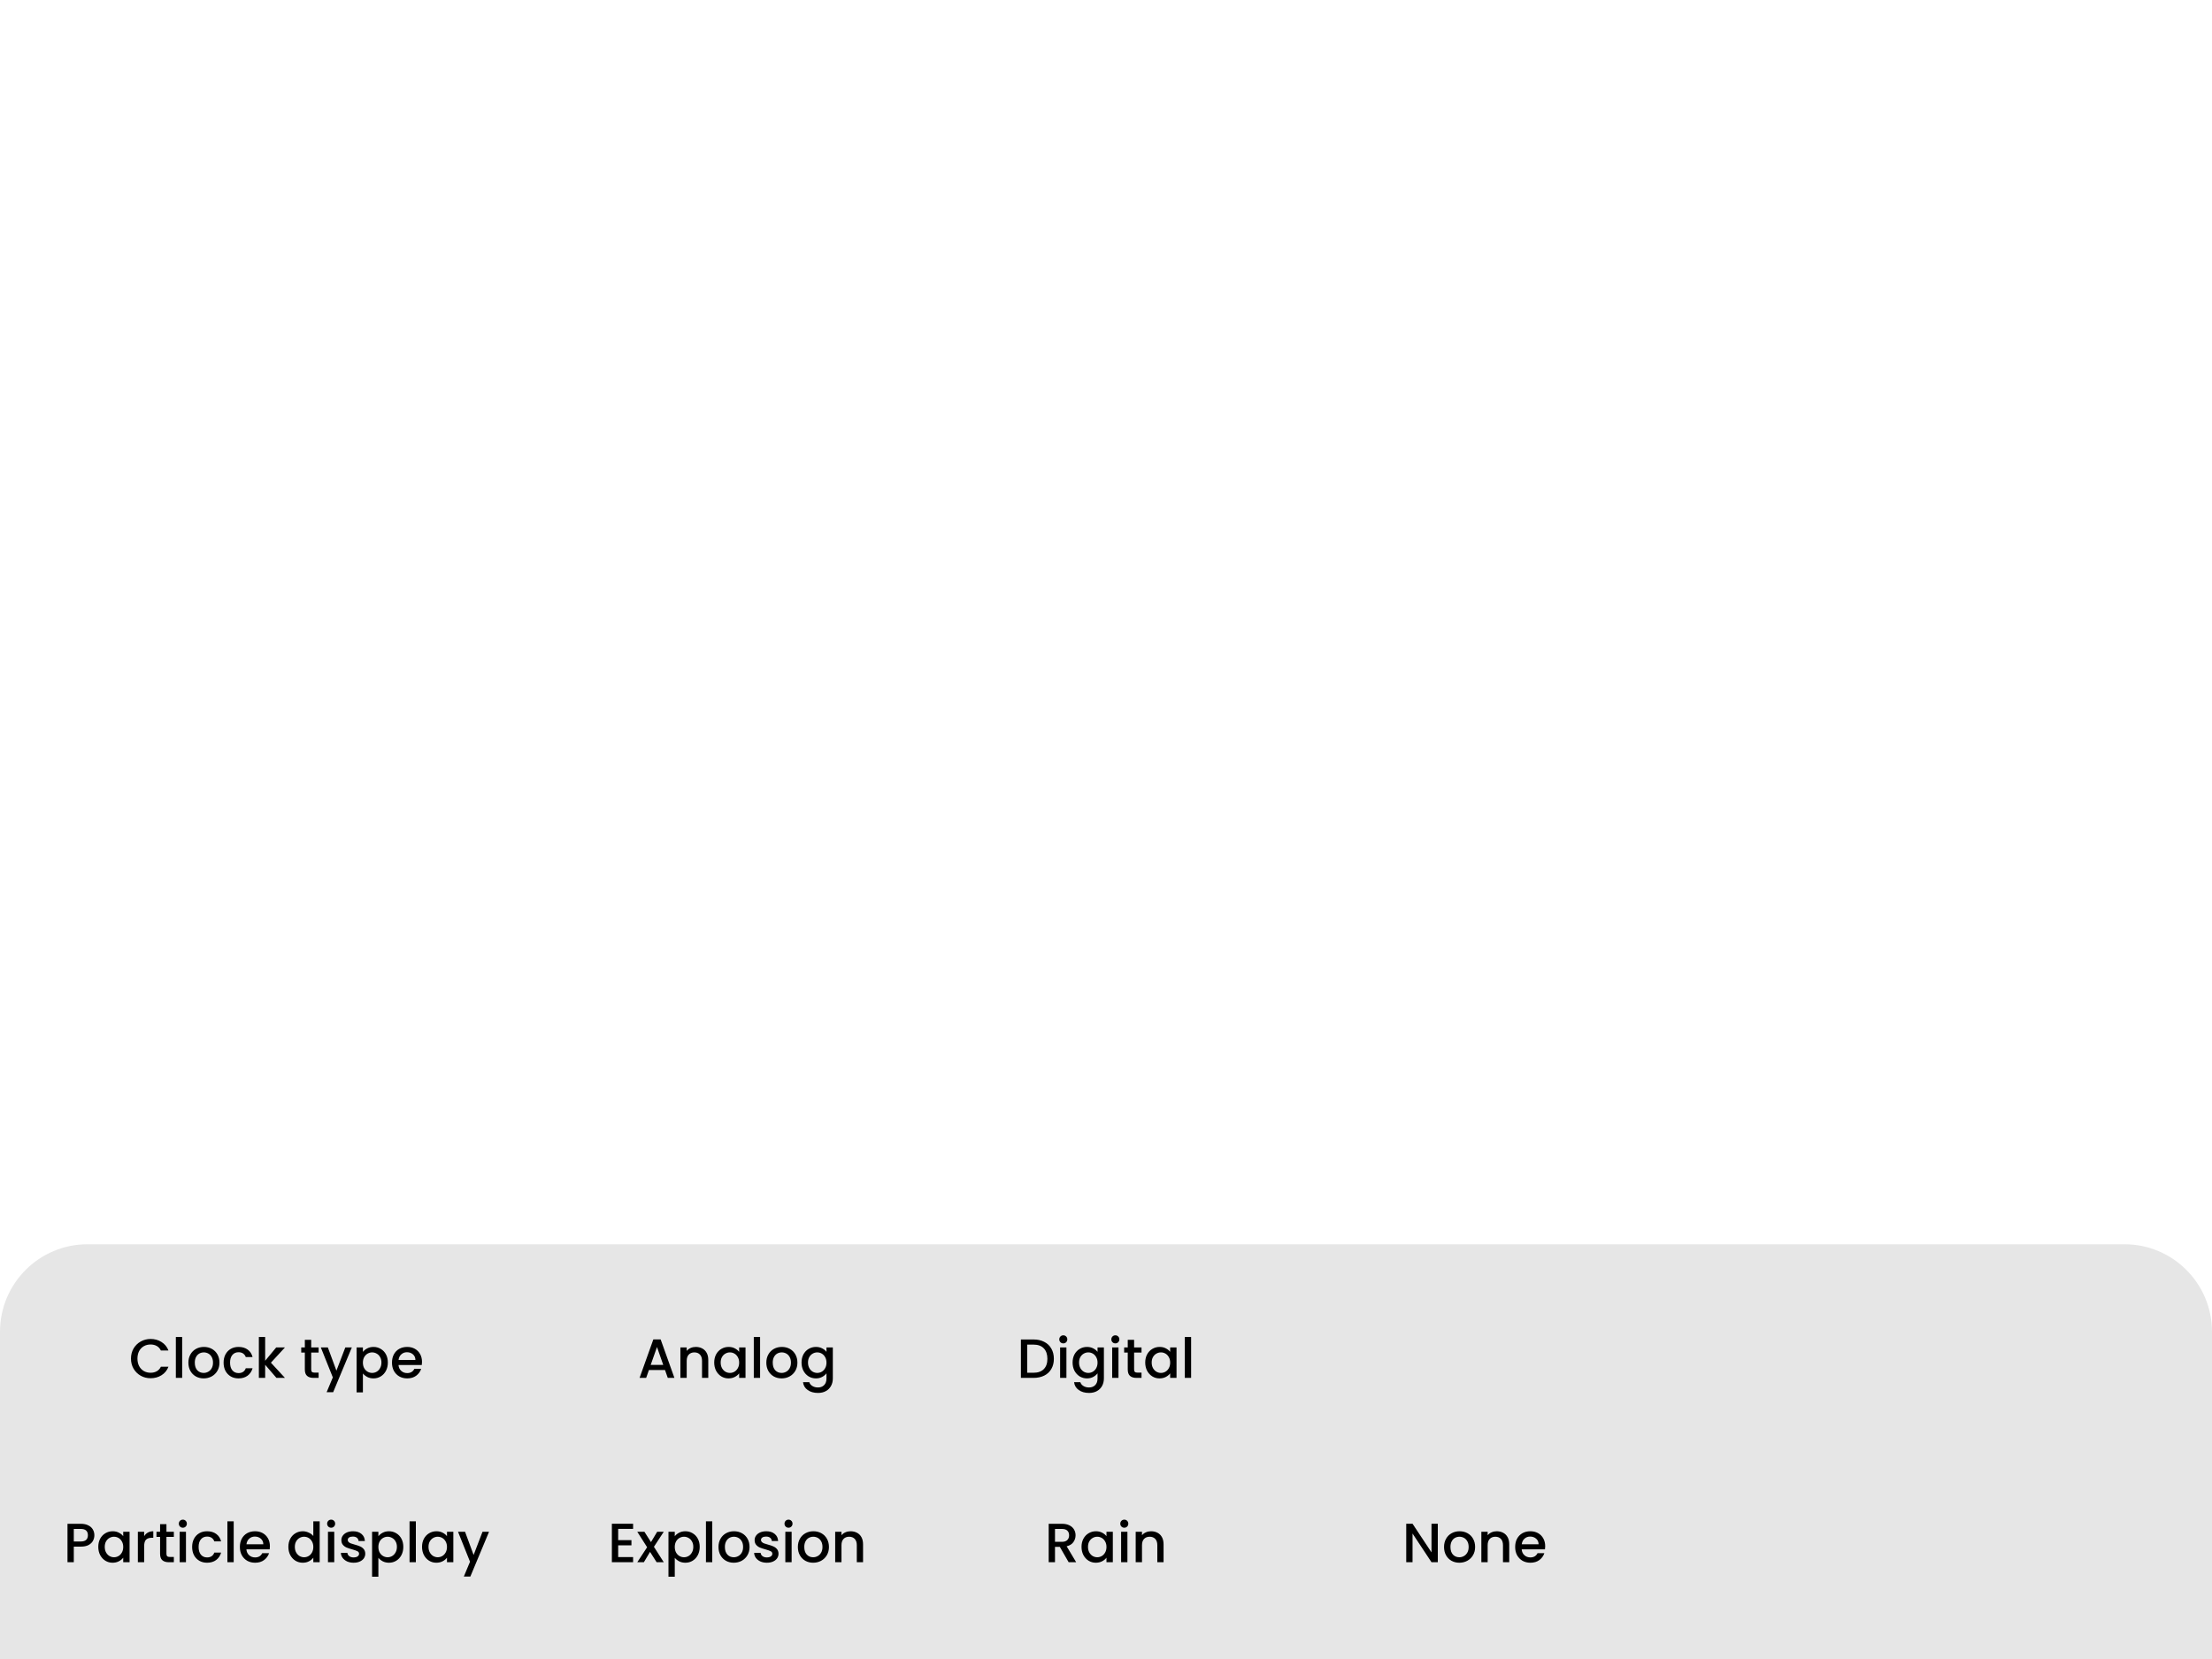 <svg width="480" height="360" viewBox="0 0 480 360" fill="none" xmlns="http://www.w3.org/2000/svg">
<path d="M0 289C0 278.507 8.507 270 19 270H461C471.493 270 480 278.507 480 289V360H0V289Z" fill="#E6E6E6"/>
<path d="M134.143 331.764V334.212H137.023V335.328H134.143V337.884H137.383V339H132.775V330.648H137.383V331.764H134.143ZM141.9 335.652L144.036 339H142.488L141.06 336.756L139.716 339H138.288L140.424 335.748L138.288 332.388H139.836L141.264 334.632L142.608 332.388H144.036L141.9 335.652ZM146.424 333.36C146.656 333.056 146.972 332.8 147.372 332.592C147.772 332.384 148.224 332.28 148.728 332.28C149.304 332.28 149.828 332.424 150.3 332.712C150.78 332.992 151.156 333.388 151.428 333.9C151.7 334.412 151.836 335 151.836 335.664C151.836 336.328 151.7 336.924 151.428 337.452C151.156 337.972 150.78 338.38 150.3 338.676C149.828 338.964 149.304 339.108 148.728 339.108C148.224 339.108 147.776 339.008 147.384 338.808C146.992 338.6 146.672 338.344 146.424 338.04V342.144H145.056V332.388H146.424V333.36ZM150.444 335.664C150.444 335.208 150.348 334.816 150.156 334.488C149.972 334.152 149.724 333.9 149.412 333.732C149.108 333.556 148.78 333.468 148.428 333.468C148.084 333.468 147.756 333.556 147.444 333.732C147.14 333.908 146.892 334.164 146.7 334.5C146.516 334.836 146.424 335.232 146.424 335.688C146.424 336.144 146.516 336.544 146.7 336.888C146.892 337.224 147.14 337.48 147.444 337.656C147.756 337.832 148.084 337.92 148.428 337.92C148.78 337.92 149.108 337.832 149.412 337.656C149.724 337.472 149.972 337.208 150.156 336.864C150.348 336.52 150.444 336.12 150.444 335.664ZM154.557 330.12V339H153.189V330.12H154.557ZM159.221 339.108C158.597 339.108 158.033 338.968 157.529 338.688C157.025 338.4 156.629 338 156.341 337.488C156.053 336.968 155.909 336.368 155.909 335.688C155.909 335.016 156.057 334.42 156.353 333.9C156.649 333.38 157.053 332.98 157.565 332.7C158.077 332.42 158.649 332.28 159.281 332.28C159.913 332.28 160.485 332.42 160.997 332.7C161.509 332.98 161.913 333.38 162.209 333.9C162.505 334.42 162.653 335.016 162.653 335.688C162.653 336.36 162.501 336.956 162.197 337.476C161.893 337.996 161.477 338.4 160.949 338.688C160.429 338.968 159.853 339.108 159.221 339.108ZM159.221 337.92C159.573 337.92 159.901 337.836 160.205 337.668C160.517 337.5 160.769 337.248 160.961 336.912C161.153 336.576 161.249 336.168 161.249 335.688C161.249 335.208 161.157 334.804 160.973 334.476C160.789 334.14 160.545 333.888 160.241 333.72C159.937 333.552 159.609 333.468 159.257 333.468C158.905 333.468 158.577 333.552 158.273 333.72C157.977 333.888 157.741 334.14 157.565 334.476C157.389 334.804 157.301 335.208 157.301 335.688C157.301 336.4 157.481 336.952 157.841 337.344C158.209 337.728 158.669 337.92 159.221 337.92ZM166.405 339.108C165.885 339.108 165.417 339.016 165.001 338.832C164.593 338.64 164.269 338.384 164.029 338.064C163.789 337.736 163.661 337.372 163.645 336.972H165.061C165.085 337.252 165.217 337.488 165.457 337.68C165.705 337.864 166.013 337.956 166.381 337.956C166.765 337.956 167.061 337.884 167.269 337.74C167.485 337.588 167.593 337.396 167.593 337.164C167.593 336.916 167.473 336.732 167.233 336.612C167.001 336.492 166.629 336.36 166.117 336.216C165.621 336.08 165.217 335.948 164.905 335.82C164.593 335.692 164.321 335.496 164.089 335.232C163.865 334.968 163.753 334.62 163.753 334.188C163.753 333.836 163.857 333.516 164.065 333.228C164.273 332.932 164.569 332.7 164.953 332.532C165.345 332.364 165.793 332.28 166.297 332.28C167.049 332.28 167.653 332.472 168.109 332.856C168.573 333.232 168.821 333.748 168.853 334.404H167.485C167.461 334.108 167.341 333.872 167.125 333.696C166.909 333.52 166.617 333.432 166.249 333.432C165.889 333.432 165.613 333.5 165.421 333.636C165.229 333.772 165.133 333.952 165.133 334.176C165.133 334.352 165.197 334.5 165.325 334.62C165.453 334.74 165.609 334.836 165.793 334.908C165.977 334.972 166.249 335.056 166.609 335.16C167.089 335.288 167.481 335.42 167.785 335.556C168.097 335.684 168.365 335.876 168.589 336.132C168.813 336.388 168.929 336.728 168.937 337.152C168.937 337.528 168.833 337.864 168.625 338.16C168.417 338.456 168.121 338.688 167.737 338.856C167.361 339.024 166.917 339.108 166.405 339.108ZM171.112 331.512C170.864 331.512 170.656 331.428 170.488 331.26C170.32 331.092 170.236 330.884 170.236 330.636C170.236 330.388 170.32 330.18 170.488 330.012C170.656 329.844 170.864 329.76 171.112 329.76C171.352 329.76 171.556 329.844 171.724 330.012C171.892 330.18 171.976 330.388 171.976 330.636C171.976 330.884 171.892 331.092 171.724 331.26C171.556 331.428 171.352 331.512 171.112 331.512ZM171.784 332.388V339H170.416V332.388H171.784ZM176.448 339.108C175.824 339.108 175.26 338.968 174.756 338.688C174.252 338.4 173.856 338 173.568 337.488C173.28 336.968 173.136 336.368 173.136 335.688C173.136 335.016 173.284 334.42 173.58 333.9C173.876 333.38 174.28 332.98 174.792 332.7C175.304 332.42 175.876 332.28 176.508 332.28C177.14 332.28 177.712 332.42 178.224 332.7C178.736 332.98 179.14 333.38 179.436 333.9C179.732 334.42 179.88 335.016 179.88 335.688C179.88 336.36 179.728 336.956 179.424 337.476C179.12 337.996 178.704 338.4 178.176 338.688C177.656 338.968 177.08 339.108 176.448 339.108ZM176.448 337.92C176.8 337.92 177.128 337.836 177.432 337.668C177.744 337.5 177.996 337.248 178.188 336.912C178.38 336.576 178.476 336.168 178.476 335.688C178.476 335.208 178.384 334.804 178.2 334.476C178.016 334.14 177.772 333.888 177.468 333.72C177.164 333.552 176.836 333.468 176.484 333.468C176.132 333.468 175.804 333.552 175.5 333.72C175.204 333.888 174.968 334.14 174.792 334.476C174.616 334.804 174.528 335.208 174.528 335.688C174.528 336.4 174.708 336.952 175.068 337.344C175.436 337.728 175.896 337.92 176.448 337.92ZM184.568 332.28C185.088 332.28 185.552 332.388 185.96 332.604C186.376 332.82 186.7 333.14 186.932 333.564C187.164 333.988 187.28 334.5 187.28 335.1V339H185.924V335.304C185.924 334.712 185.776 334.26 185.48 333.948C185.184 333.628 184.78 333.468 184.268 333.468C183.756 333.468 183.348 333.628 183.044 333.948C182.748 334.26 182.6 334.712 182.6 335.304V339H181.232V332.388H182.6V333.144C182.824 332.872 183.108 332.66 183.452 332.508C183.804 332.356 184.176 332.28 184.568 332.28Z" fill="black"/>
<path d="M231.896 339L229.976 335.664H228.932V339H227.564V330.66H230.444C231.084 330.66 231.624 330.772 232.064 330.996C232.512 331.22 232.844 331.52 233.06 331.896C233.284 332.272 233.396 332.692 233.396 333.156C233.396 333.7 233.236 334.196 232.916 334.644C232.604 335.084 232.12 335.384 231.464 335.544L233.528 339H231.896ZM228.932 334.572H230.444C230.956 334.572 231.34 334.444 231.596 334.188C231.86 333.932 231.992 333.588 231.992 333.156C231.992 332.724 231.864 332.388 231.608 332.148C231.352 331.9 230.964 331.776 230.444 331.776H228.932V334.572ZM234.69 335.664C234.69 335 234.826 334.412 235.098 333.9C235.378 333.388 235.754 332.992 236.226 332.712C236.706 332.424 237.234 332.28 237.81 332.28C238.33 332.28 238.782 332.384 239.166 332.592C239.558 332.792 239.87 333.044 240.102 333.348V332.388H241.482V339H240.102V338.016C239.87 338.328 239.554 338.588 239.154 338.796C238.754 339.004 238.298 339.108 237.786 339.108C237.218 339.108 236.698 338.964 236.226 338.676C235.754 338.38 235.378 337.972 235.098 337.452C234.826 336.924 234.69 336.328 234.69 335.664ZM240.102 335.688C240.102 335.232 240.006 334.836 239.814 334.5C239.63 334.164 239.386 333.908 239.082 333.732C238.778 333.556 238.45 333.468 238.098 333.468C237.746 333.468 237.418 333.556 237.114 333.732C236.81 333.9 236.562 334.152 236.37 334.488C236.186 334.816 236.094 335.208 236.094 335.664C236.094 336.12 236.186 336.52 236.37 336.864C236.562 337.208 236.81 337.472 237.114 337.656C237.426 337.832 237.754 337.92 238.098 337.92C238.45 337.92 238.778 337.832 239.082 337.656C239.386 337.48 239.63 337.224 239.814 336.888C240.006 336.544 240.102 336.144 240.102 335.688ZM243.975 331.512C243.727 331.512 243.519 331.428 243.351 331.26C243.183 331.092 243.099 330.884 243.099 330.636C243.099 330.388 243.183 330.18 243.351 330.012C243.519 329.844 243.727 329.76 243.975 329.76C244.215 329.76 244.419 329.844 244.587 330.012C244.755 330.18 244.839 330.388 244.839 330.636C244.839 330.884 244.755 331.092 244.587 331.26C244.419 331.428 244.215 331.512 243.975 331.512ZM244.647 332.388V339H243.279V332.388H244.647ZM249.779 332.28C250.299 332.28 250.763 332.388 251.171 332.604C251.587 332.82 251.911 333.14 252.143 333.564C252.375 333.988 252.491 334.5 252.491 335.1V339H251.135V335.304C251.135 334.712 250.987 334.26 250.691 333.948C250.395 333.628 249.991 333.468 249.479 333.468C248.967 333.468 248.559 333.628 248.255 333.948C247.959 334.26 247.811 334.712 247.811 335.304V339H246.443V332.388H247.811V333.144C248.035 332.872 248.319 332.66 248.663 332.508C249.015 332.356 249.387 332.28 249.779 332.28Z" fill="black"/>
<path d="M312.002 339H310.634L306.518 332.772V339H305.15V330.648H306.518L310.634 336.864V330.648H312.002V339ZM316.666 339.108C316.042 339.108 315.478 338.968 314.974 338.688C314.47 338.4 314.074 338 313.786 337.488C313.498 336.968 313.354 336.368 313.354 335.688C313.354 335.016 313.502 334.42 313.798 333.9C314.094 333.38 314.498 332.98 315.01 332.7C315.522 332.42 316.094 332.28 316.726 332.28C317.358 332.28 317.93 332.42 318.442 332.7C318.954 332.98 319.358 333.38 319.654 333.9C319.95 334.42 320.098 335.016 320.098 335.688C320.098 336.36 319.946 336.956 319.642 337.476C319.338 337.996 318.922 338.4 318.394 338.688C317.874 338.968 317.298 339.108 316.666 339.108ZM316.666 337.92C317.018 337.92 317.346 337.836 317.65 337.668C317.962 337.5 318.214 337.248 318.406 336.912C318.598 336.576 318.694 336.168 318.694 335.688C318.694 335.208 318.602 334.804 318.418 334.476C318.234 334.14 317.99 333.888 317.686 333.72C317.382 333.552 317.054 333.468 316.702 333.468C316.35 333.468 316.022 333.552 315.718 333.72C315.422 333.888 315.186 334.14 315.01 334.476C314.834 334.804 314.746 335.208 314.746 335.688C314.746 336.4 314.926 336.952 315.286 337.344C315.654 337.728 316.114 337.92 316.666 337.92ZM324.787 332.28C325.307 332.28 325.771 332.388 326.179 332.604C326.595 332.82 326.919 333.14 327.151 333.564C327.383 333.988 327.499 334.5 327.499 335.1V339H326.143V335.304C326.143 334.712 325.995 334.26 325.699 333.948C325.403 333.628 324.999 333.468 324.487 333.468C323.975 333.468 323.567 333.628 323.263 333.948C322.967 334.26 322.819 334.712 322.819 335.304V339H321.451V332.388H322.819V333.144C323.043 332.872 323.327 332.66 323.671 332.508C324.023 332.356 324.395 332.28 324.787 332.28ZM335.304 335.532C335.304 335.78 335.288 336.004 335.256 336.204H330.204C330.244 336.732 330.44 337.156 330.792 337.476C331.144 337.796 331.576 337.956 332.088 337.956C332.824 337.956 333.344 337.648 333.648 337.032H335.124C334.924 337.64 334.56 338.14 334.032 338.532C333.512 338.916 332.864 339.108 332.088 339.108C331.456 339.108 330.888 338.968 330.384 338.688C329.888 338.4 329.496 338 329.208 337.488C328.928 336.968 328.788 336.368 328.788 335.688C328.788 335.008 328.924 334.412 329.196 333.9C329.476 333.38 329.864 332.98 330.36 332.7C330.864 332.42 331.44 332.28 332.088 332.28C332.712 332.28 333.268 332.416 333.756 332.688C334.244 332.96 334.624 333.344 334.896 333.84C335.168 334.328 335.304 334.892 335.304 335.532ZM333.876 335.1C333.868 334.596 333.688 334.192 333.336 333.888C332.984 333.584 332.548 333.432 332.028 333.432C331.556 333.432 331.152 333.584 330.816 333.888C330.48 334.184 330.28 334.588 330.216 335.1H333.876Z" fill="black"/>
<path d="M20.478 333.144C20.478 333.568 20.378 333.968 20.178 334.344C19.978 334.72 19.658 335.028 19.218 335.268C18.778 335.5 18.214 335.616 17.526 335.616H16.014V339H14.646V330.66H17.526C18.166 330.66 18.706 330.772 19.146 330.996C19.594 331.212 19.926 331.508 20.142 331.884C20.366 332.26 20.478 332.68 20.478 333.144ZM17.526 334.5C18.046 334.5 18.434 334.384 18.69 334.152C18.946 333.912 19.074 333.576 19.074 333.144C19.074 332.232 18.558 331.776 17.526 331.776H16.014V334.5H17.526ZM21.327 335.664C21.327 335 21.463 334.412 21.735 333.9C22.015 333.388 22.391 332.992 22.863 332.712C23.343 332.424 23.871 332.28 24.447 332.28C24.967 332.28 25.419 332.384 25.803 332.592C26.195 332.792 26.507 333.044 26.739 333.348V332.388H28.119V339H26.739V338.016C26.507 338.328 26.191 338.588 25.791 338.796C25.391 339.004 24.935 339.108 24.423 339.108C23.855 339.108 23.335 338.964 22.863 338.676C22.391 338.38 22.015 337.972 21.735 337.452C21.463 336.924 21.327 336.328 21.327 335.664ZM26.739 335.688C26.739 335.232 26.643 334.836 26.451 334.5C26.267 334.164 26.023 333.908 25.719 333.732C25.415 333.556 25.087 333.468 24.735 333.468C24.383 333.468 24.055 333.556 23.751 333.732C23.447 333.9 23.199 334.152 23.007 334.488C22.823 334.816 22.731 335.208 22.731 335.664C22.731 336.12 22.823 336.52 23.007 336.864C23.199 337.208 23.447 337.472 23.751 337.656C24.063 337.832 24.391 337.92 24.735 337.92C25.087 337.92 25.415 337.832 25.719 337.656C26.023 337.48 26.267 337.224 26.451 336.888C26.643 336.544 26.739 336.144 26.739 335.688ZM31.284 333.348C31.484 333.012 31.748 332.752 32.076 332.568C32.412 332.376 32.808 332.28 33.264 332.28V333.696H32.916C32.38 333.696 31.972 333.832 31.692 334.104C31.42 334.376 31.284 334.848 31.284 335.52V339H29.916V332.388H31.284V333.348ZM36.117 333.504V337.164C36.117 337.412 36.173 337.592 36.285 337.704C36.405 337.808 36.605 337.86 36.885 337.86H37.725V339H36.645C36.029 339 35.557 338.856 35.229 338.568C34.901 338.28 34.737 337.812 34.737 337.164V333.504H33.957V332.388H34.737V330.744H36.117V332.388H37.725V333.504H36.117ZM39.682 331.512C39.434 331.512 39.226 331.428 39.058 331.26C38.89 331.092 38.806 330.884 38.806 330.636C38.806 330.388 38.89 330.18 39.058 330.012C39.226 329.844 39.434 329.76 39.682 329.76C39.922 329.76 40.126 329.844 40.294 330.012C40.462 330.18 40.546 330.388 40.546 330.636C40.546 330.884 40.462 331.092 40.294 331.26C40.126 331.428 39.922 331.512 39.682 331.512ZM40.354 332.388V339H38.986V332.388H40.354ZM41.694 335.688C41.694 335.008 41.83 334.412 42.102 333.9C42.382 333.38 42.766 332.98 43.254 332.7C43.742 332.42 44.302 332.28 44.934 332.28C45.734 332.28 46.394 332.472 46.914 332.856C47.442 333.232 47.798 333.772 47.982 334.476H46.506C46.386 334.148 46.194 333.892 45.93 333.708C45.666 333.524 45.334 333.432 44.934 333.432C44.374 333.432 43.926 333.632 43.59 334.032C43.262 334.424 43.098 334.976 43.098 335.688C43.098 336.4 43.262 336.956 43.59 337.356C43.926 337.756 44.374 337.956 44.934 337.956C45.726 337.956 46.25 337.608 46.506 336.912H47.982C47.79 337.584 47.43 338.12 46.902 338.52C46.374 338.912 45.718 339.108 44.934 339.108C44.302 339.108 43.742 338.968 43.254 338.688C42.766 338.4 42.382 338 42.102 337.488C41.83 336.968 41.694 336.368 41.694 335.688ZM50.713 330.12V339H49.345V330.12H50.713ZM58.569 335.532C58.569 335.78 58.553 336.004 58.521 336.204H53.469C53.509 336.732 53.705 337.156 54.057 337.476C54.409 337.796 54.841 337.956 55.353 337.956C56.089 337.956 56.609 337.648 56.913 337.032H58.389C58.189 337.64 57.825 338.14 57.297 338.532C56.777 338.916 56.129 339.108 55.353 339.108C54.721 339.108 54.153 338.968 53.649 338.688C53.153 338.4 52.761 338 52.473 337.488C52.193 336.968 52.053 336.368 52.053 335.688C52.053 335.008 52.189 334.412 52.461 333.9C52.741 333.38 53.129 332.98 53.625 332.7C54.129 332.42 54.705 332.28 55.353 332.28C55.977 332.28 56.533 332.416 57.021 332.688C57.509 332.96 57.889 333.344 58.161 333.84C58.433 334.328 58.569 334.892 58.569 335.532ZM57.141 335.1C57.133 334.596 56.953 334.192 56.601 333.888C56.249 333.584 55.813 333.432 55.293 333.432C54.821 333.432 54.417 333.584 54.081 333.888C53.745 334.184 53.545 334.588 53.481 335.1H57.141ZM62.577 335.664C62.577 335 62.713 334.412 62.985 333.9C63.265 333.388 63.641 332.992 64.113 332.712C64.593 332.424 65.125 332.28 65.709 332.28C66.141 332.28 66.565 332.376 66.981 332.568C67.405 332.752 67.741 333 67.989 333.312V330.12H69.369V339H67.989V338.004C67.765 338.324 67.453 338.588 67.053 338.796C66.661 339.004 66.209 339.108 65.697 339.108C65.121 339.108 64.593 338.964 64.113 338.676C63.641 338.38 63.265 337.972 62.985 337.452C62.713 336.924 62.577 336.328 62.577 335.664ZM67.989 335.688C67.989 335.232 67.893 334.836 67.701 334.5C67.517 334.164 67.273 333.908 66.969 333.732C66.665 333.556 66.337 333.468 65.985 333.468C65.633 333.468 65.305 333.556 65.001 333.732C64.697 333.9 64.449 334.152 64.257 334.488C64.073 334.816 63.981 335.208 63.981 335.664C63.981 336.12 64.073 336.52 64.257 336.864C64.449 337.208 64.697 337.472 65.001 337.656C65.313 337.832 65.641 337.92 65.985 337.92C66.337 337.92 66.665 337.832 66.969 337.656C67.273 337.48 67.517 337.224 67.701 336.888C67.893 336.544 67.989 336.144 67.989 335.688ZM71.862 331.512C71.614 331.512 71.406 331.428 71.238 331.26C71.07 331.092 70.986 330.884 70.986 330.636C70.986 330.388 71.07 330.18 71.238 330.012C71.406 329.844 71.614 329.76 71.862 329.76C72.102 329.76 72.306 329.844 72.474 330.012C72.642 330.18 72.726 330.388 72.726 330.636C72.726 330.884 72.642 331.092 72.474 331.26C72.306 331.428 72.102 331.512 71.862 331.512ZM72.534 332.388V339H71.166V332.388H72.534ZM76.73 339.108C76.21 339.108 75.742 339.016 75.326 338.832C74.918 338.64 74.594 338.384 74.354 338.064C74.114 337.736 73.986 337.372 73.97 336.972H75.386C75.41 337.252 75.542 337.488 75.782 337.68C76.03 337.864 76.338 337.956 76.706 337.956C77.09 337.956 77.386 337.884 77.594 337.74C77.81 337.588 77.918 337.396 77.918 337.164C77.918 336.916 77.798 336.732 77.558 336.612C77.326 336.492 76.954 336.36 76.442 336.216C75.946 336.08 75.542 335.948 75.23 335.82C74.918 335.692 74.646 335.496 74.414 335.232C74.19 334.968 74.078 334.62 74.078 334.188C74.078 333.836 74.182 333.516 74.39 333.228C74.598 332.932 74.894 332.7 75.278 332.532C75.67 332.364 76.118 332.28 76.622 332.28C77.374 332.28 77.978 332.472 78.434 332.856C78.898 333.232 79.146 333.748 79.178 334.404H77.81C77.786 334.108 77.666 333.872 77.45 333.696C77.234 333.52 76.942 333.432 76.574 333.432C76.214 333.432 75.938 333.5 75.746 333.636C75.554 333.772 75.458 333.952 75.458 334.176C75.458 334.352 75.522 334.5 75.65 334.62C75.778 334.74 75.934 334.836 76.118 334.908C76.302 334.972 76.574 335.056 76.934 335.16C77.414 335.288 77.806 335.42 78.11 335.556C78.422 335.684 78.69 335.876 78.914 336.132C79.138 336.388 79.254 336.728 79.262 337.152C79.262 337.528 79.158 337.864 78.95 338.16C78.742 338.456 78.446 338.688 78.062 338.856C77.686 339.024 77.242 339.108 76.73 339.108ZM82.108 333.36C82.34 333.056 82.656 332.8 83.056 332.592C83.456 332.384 83.908 332.28 84.412 332.28C84.988 332.28 85.512 332.424 85.984 332.712C86.464 332.992 86.84 333.388 87.112 333.9C87.384 334.412 87.52 335 87.52 335.664C87.52 336.328 87.384 336.924 87.112 337.452C86.84 337.972 86.464 338.38 85.984 338.676C85.512 338.964 84.988 339.108 84.412 339.108C83.908 339.108 83.46 339.008 83.068 338.808C82.676 338.6 82.356 338.344 82.108 338.04V342.144H80.74V332.388H82.108V333.36ZM86.128 335.664C86.128 335.208 86.032 334.816 85.84 334.488C85.656 334.152 85.408 333.9 85.096 333.732C84.792 333.556 84.464 333.468 84.112 333.468C83.768 333.468 83.44 333.556 83.128 333.732C82.824 333.908 82.576 334.164 82.384 334.5C82.2 334.836 82.108 335.232 82.108 335.688C82.108 336.144 82.2 336.544 82.384 336.888C82.576 337.224 82.824 337.48 83.128 337.656C83.44 337.832 83.768 337.92 84.112 337.92C84.464 337.92 84.792 337.832 85.096 337.656C85.408 337.472 85.656 337.208 85.84 336.864C86.032 336.52 86.128 336.12 86.128 335.664ZM90.241 330.12V339H88.873V330.12H90.241ZM91.581 335.664C91.581 335 91.717 334.412 91.989 333.9C92.269 333.388 92.645 332.992 93.117 332.712C93.597 332.424 94.125 332.28 94.701 332.28C95.221 332.28 95.673 332.384 96.057 332.592C96.449 332.792 96.761 333.044 96.993 333.348V332.388H98.373V339H96.993V338.016C96.761 338.328 96.445 338.588 96.045 338.796C95.645 339.004 95.189 339.108 94.677 339.108C94.109 339.108 93.589 338.964 93.117 338.676C92.645 338.38 92.269 337.972 91.989 337.452C91.717 336.924 91.581 336.328 91.581 335.664ZM96.993 335.688C96.993 335.232 96.897 334.836 96.705 334.5C96.521 334.164 96.277 333.908 95.973 333.732C95.669 333.556 95.341 333.468 94.989 333.468C94.637 333.468 94.309 333.556 94.005 333.732C93.701 333.9 93.453 334.152 93.261 334.488C93.077 334.816 92.985 335.208 92.985 335.664C92.985 336.12 93.077 336.52 93.261 336.864C93.453 337.208 93.701 337.472 94.005 337.656C94.317 337.832 94.645 337.92 94.989 337.92C95.341 337.92 95.669 337.832 95.973 337.656C96.277 337.48 96.521 337.224 96.705 336.888C96.897 336.544 96.993 336.144 96.993 335.688ZM106.122 332.388L102.066 342.108H100.65L101.994 338.892L99.389 332.388H100.914L102.774 337.428L104.706 332.388H106.122Z" fill="black"/>
<path d="M144.307 297.296H140.815L140.215 299H138.787L141.775 290.648H143.359L146.347 299H144.907L144.307 297.296ZM143.923 296.18L142.567 292.304L141.199 296.18H143.923ZM150.982 292.28C151.502 292.28 151.966 292.388 152.374 292.604C152.79 292.82 153.114 293.14 153.346 293.564C153.578 293.988 153.694 294.5 153.694 295.1V299H152.338V295.304C152.338 294.712 152.19 294.26 151.894 293.948C151.598 293.628 151.194 293.468 150.682 293.468C150.17 293.468 149.762 293.628 149.458 293.948C149.162 294.26 149.014 294.712 149.014 295.304V299H147.646V292.388H149.014V293.144C149.238 292.872 149.522 292.66 149.866 292.508C150.218 292.356 150.59 292.28 150.982 292.28ZM154.983 295.664C154.983 295 155.119 294.412 155.391 293.9C155.671 293.388 156.047 292.992 156.519 292.712C156.999 292.424 157.527 292.28 158.103 292.28C158.623 292.28 159.075 292.384 159.459 292.592C159.851 292.792 160.163 293.044 160.395 293.348V292.388H161.775V299H160.395V298.016C160.163 298.328 159.847 298.588 159.447 298.796C159.047 299.004 158.591 299.108 158.079 299.108C157.511 299.108 156.991 298.964 156.519 298.676C156.047 298.38 155.671 297.972 155.391 297.452C155.119 296.924 154.983 296.328 154.983 295.664ZM160.395 295.688C160.395 295.232 160.299 294.836 160.107 294.5C159.923 294.164 159.679 293.908 159.375 293.732C159.071 293.556 158.743 293.468 158.391 293.468C158.039 293.468 157.711 293.556 157.407 293.732C157.103 293.9 156.855 294.152 156.663 294.488C156.479 294.816 156.387 295.208 156.387 295.664C156.387 296.12 156.479 296.52 156.663 296.864C156.855 297.208 157.103 297.472 157.407 297.656C157.719 297.832 158.047 297.92 158.391 297.92C158.743 297.92 159.071 297.832 159.375 297.656C159.679 297.48 159.923 297.224 160.107 296.888C160.299 296.544 160.395 296.144 160.395 295.688ZM164.94 290.12V299H163.572V290.12H164.94ZM169.604 299.108C168.98 299.108 168.416 298.968 167.912 298.688C167.408 298.4 167.012 298 166.724 297.488C166.436 296.968 166.292 296.368 166.292 295.688C166.292 295.016 166.44 294.42 166.736 293.9C167.032 293.38 167.436 292.98 167.948 292.7C168.46 292.42 169.032 292.28 169.664 292.28C170.296 292.28 170.868 292.42 171.38 292.7C171.892 292.98 172.296 293.38 172.592 293.9C172.888 294.42 173.036 295.016 173.036 295.688C173.036 296.36 172.884 296.956 172.58 297.476C172.276 297.996 171.86 298.4 171.332 298.688C170.812 298.968 170.236 299.108 169.604 299.108ZM169.604 297.92C169.956 297.92 170.284 297.836 170.588 297.668C170.9 297.5 171.152 297.248 171.344 296.912C171.536 296.576 171.632 296.168 171.632 295.688C171.632 295.208 171.54 294.804 171.356 294.476C171.172 294.14 170.928 293.888 170.624 293.72C170.32 293.552 169.992 293.468 169.64 293.468C169.288 293.468 168.96 293.552 168.656 293.72C168.36 293.888 168.124 294.14 167.948 294.476C167.772 294.804 167.684 295.208 167.684 295.688C167.684 296.4 167.864 296.952 168.224 297.344C168.592 297.728 169.052 297.92 169.604 297.92ZM177.052 292.28C177.564 292.28 178.016 292.384 178.408 292.592C178.808 292.792 179.12 293.044 179.344 293.348V292.388H180.724V299.108C180.724 299.716 180.596 300.256 180.34 300.728C180.084 301.208 179.712 301.584 179.224 301.856C178.744 302.128 178.168 302.264 177.496 302.264C176.6 302.264 175.856 302.052 175.264 301.628C174.672 301.212 174.336 300.644 174.256 299.924H175.612C175.716 300.268 175.936 300.544 176.272 300.752C176.616 300.968 177.024 301.076 177.496 301.076C178.048 301.076 178.492 300.908 178.828 300.572C179.172 300.236 179.344 299.748 179.344 299.108V298.004C179.112 298.316 178.796 298.58 178.396 298.796C178.004 299.004 177.556 299.108 177.052 299.108C176.476 299.108 175.948 298.964 175.468 298.676C174.996 298.38 174.62 297.972 174.34 297.452C174.068 296.924 173.932 296.328 173.932 295.664C173.932 295 174.068 294.412 174.34 293.9C174.62 293.388 174.996 292.992 175.468 292.712C175.948 292.424 176.476 292.28 177.052 292.28ZM179.344 295.688C179.344 295.232 179.248 294.836 179.056 294.5C178.872 294.164 178.628 293.908 178.324 293.732C178.02 293.556 177.692 293.468 177.34 293.468C176.988 293.468 176.66 293.556 176.356 293.732C176.052 293.9 175.804 294.152 175.612 294.488C175.428 294.816 175.336 295.208 175.336 295.664C175.336 296.12 175.428 296.52 175.612 296.864C175.804 297.208 176.052 297.472 176.356 297.656C176.668 297.832 176.996 297.92 177.34 297.92C177.692 297.92 178.02 297.832 178.324 297.656C178.628 297.48 178.872 297.224 179.056 296.888C179.248 296.544 179.344 296.144 179.344 295.688Z" fill="black"/>
<path d="M224.259 290.66C225.147 290.66 225.923 290.832 226.587 291.176C227.259 291.512 227.775 292 228.135 292.64C228.503 293.272 228.687 294.012 228.687 294.86C228.687 295.708 228.503 296.444 228.135 297.068C227.775 297.692 227.259 298.172 226.587 298.508C225.923 298.836 225.147 299 224.259 299H221.535V290.66H224.259ZM224.259 297.884C225.235 297.884 225.983 297.62 226.503 297.092C227.023 296.564 227.283 295.82 227.283 294.86C227.283 293.892 227.023 293.136 226.503 292.592C225.983 292.048 225.235 291.776 224.259 291.776H222.903V297.884H224.259ZM230.739 291.512C230.491 291.512 230.283 291.428 230.115 291.26C229.947 291.092 229.863 290.884 229.863 290.636C229.863 290.388 229.947 290.18 230.115 290.012C230.283 289.844 230.491 289.76 230.739 289.76C230.979 289.76 231.183 289.844 231.351 290.012C231.519 290.18 231.603 290.388 231.603 290.636C231.603 290.884 231.519 291.092 231.351 291.26C231.183 291.428 230.979 291.512 230.739 291.512ZM231.411 292.388V299H230.043V292.388H231.411ZM235.871 292.28C236.383 292.28 236.835 292.384 237.227 292.592C237.627 292.792 237.939 293.044 238.163 293.348V292.388H239.543V299.108C239.543 299.716 239.415 300.256 239.159 300.728C238.903 301.208 238.531 301.584 238.043 301.856C237.563 302.128 236.987 302.264 236.315 302.264C235.419 302.264 234.675 302.052 234.083 301.628C233.491 301.212 233.155 300.644 233.075 299.924H234.431C234.535 300.268 234.755 300.544 235.091 300.752C235.435 300.968 235.843 301.076 236.315 301.076C236.867 301.076 237.311 300.908 237.647 300.572C237.991 300.236 238.163 299.748 238.163 299.108V298.004C237.931 298.316 237.615 298.58 237.215 298.796C236.823 299.004 236.375 299.108 235.871 299.108C235.295 299.108 234.767 298.964 234.287 298.676C233.815 298.38 233.439 297.972 233.159 297.452C232.887 296.924 232.751 296.328 232.751 295.664C232.751 295 232.887 294.412 233.159 293.9C233.439 293.388 233.815 292.992 234.287 292.712C234.767 292.424 235.295 292.28 235.871 292.28ZM238.163 295.688C238.163 295.232 238.067 294.836 237.875 294.5C237.691 294.164 237.447 293.908 237.143 293.732C236.839 293.556 236.511 293.468 236.159 293.468C235.807 293.468 235.479 293.556 235.175 293.732C234.871 293.9 234.623 294.152 234.431 294.488C234.247 294.816 234.155 295.208 234.155 295.664C234.155 296.12 234.247 296.52 234.431 296.864C234.623 297.208 234.871 297.472 235.175 297.656C235.487 297.832 235.815 297.92 236.159 297.92C236.511 297.92 236.839 297.832 237.143 297.656C237.447 297.48 237.691 297.224 237.875 296.888C238.067 296.544 238.163 296.144 238.163 295.688ZM242.035 291.512C241.787 291.512 241.579 291.428 241.411 291.26C241.243 291.092 241.159 290.884 241.159 290.636C241.159 290.388 241.243 290.18 241.411 290.012C241.579 289.844 241.787 289.76 242.035 289.76C242.275 289.76 242.479 289.844 242.647 290.012C242.815 290.18 242.899 290.388 242.899 290.636C242.899 290.884 242.815 291.092 242.647 291.26C242.479 291.428 242.275 291.512 242.035 291.512ZM242.707 292.388V299H241.339V292.388H242.707ZM246.1 293.504V297.164C246.1 297.412 246.156 297.592 246.268 297.704C246.388 297.808 246.588 297.86 246.868 297.86H247.708V299H246.628C246.012 299 245.54 298.856 245.212 298.568C244.884 298.28 244.72 297.812 244.72 297.164V293.504H243.94V292.388H244.72V290.744H246.1V292.388H247.708V293.504H246.1ZM248.512 295.664C248.512 295 248.648 294.412 248.92 293.9C249.2 293.388 249.576 292.992 250.048 292.712C250.528 292.424 251.056 292.28 251.632 292.28C252.152 292.28 252.604 292.384 252.988 292.592C253.38 292.792 253.692 293.044 253.924 293.348V292.388H255.304V299H253.924V298.016C253.692 298.328 253.376 298.588 252.976 298.796C252.576 299.004 252.12 299.108 251.608 299.108C251.04 299.108 250.52 298.964 250.048 298.676C249.576 298.38 249.2 297.972 248.92 297.452C248.648 296.924 248.512 296.328 248.512 295.664ZM253.924 295.688C253.924 295.232 253.828 294.836 253.636 294.5C253.452 294.164 253.208 293.908 252.904 293.732C252.6 293.556 252.272 293.468 251.92 293.468C251.568 293.468 251.24 293.556 250.936 293.732C250.632 293.9 250.384 294.152 250.192 294.488C250.008 294.816 249.916 295.208 249.916 295.664C249.916 296.12 250.008 296.52 250.192 296.864C250.384 297.208 250.632 297.472 250.936 297.656C251.248 297.832 251.576 297.92 251.92 297.92C252.272 297.92 252.6 297.832 252.904 297.656C253.208 297.48 253.452 297.224 253.636 296.888C253.828 296.544 253.924 296.144 253.924 295.688ZM258.469 290.12V299H257.101V290.12H258.469Z" fill="black"/>
<path d="M28.422 294.812C28.422 293.996 28.61 293.264 28.986 292.616C29.37 291.968 29.887 291.464 30.535 291.104C31.191 290.736 31.907 290.552 32.682 290.552C33.571 290.552 34.358 290.772 35.047 291.212C35.742 291.644 36.246 292.26 36.559 293.06H34.914C34.699 292.62 34.398 292.292 34.014 292.076C33.63 291.86 33.187 291.752 32.682 291.752C32.13 291.752 31.639 291.876 31.206 292.124C30.774 292.372 30.434 292.728 30.186 293.192C29.947 293.656 29.826 294.196 29.826 294.812C29.826 295.428 29.947 295.968 30.186 296.432C30.434 296.896 30.774 297.256 31.206 297.512C31.639 297.76 32.13 297.884 32.682 297.884C33.187 297.884 33.63 297.776 34.014 297.56C34.398 297.344 34.699 297.016 34.914 296.576H36.559C36.246 297.376 35.742 297.992 35.047 298.424C34.358 298.856 33.571 299.072 32.682 299.072C31.898 299.072 31.183 298.892 30.535 298.532C29.887 298.164 29.37 297.656 28.986 297.008C28.61 296.36 28.422 295.628 28.422 294.812ZM39.528 290.12V299H38.16V290.12H39.528ZM44.192 299.108C43.568 299.108 43.004 298.968 42.5 298.688C41.996 298.4 41.6 298 41.312 297.488C41.024 296.968 40.88 296.368 40.88 295.688C40.88 295.016 41.028 294.42 41.324 293.9C41.62 293.38 42.024 292.98 42.536 292.7C43.048 292.42 43.62 292.28 44.252 292.28C44.884 292.28 45.456 292.42 45.968 292.7C46.48 292.98 46.884 293.38 47.18 293.9C47.476 294.42 47.624 295.016 47.624 295.688C47.624 296.36 47.472 296.956 47.168 297.476C46.864 297.996 46.448 298.4 45.92 298.688C45.4 298.968 44.824 299.108 44.192 299.108ZM44.192 297.92C44.544 297.92 44.872 297.836 45.176 297.668C45.488 297.5 45.74 297.248 45.932 296.912C46.124 296.576 46.22 296.168 46.22 295.688C46.22 295.208 46.128 294.804 45.944 294.476C45.76 294.14 45.516 293.888 45.212 293.72C44.908 293.552 44.58 293.468 44.228 293.468C43.876 293.468 43.548 293.552 43.244 293.72C42.948 293.888 42.712 294.14 42.536 294.476C42.36 294.804 42.272 295.208 42.272 295.688C42.272 296.4 42.452 296.952 42.812 297.344C43.18 297.728 43.64 297.92 44.192 297.92ZM48.52 295.688C48.52 295.008 48.656 294.412 48.928 293.9C49.208 293.38 49.592 292.98 50.08 292.7C50.568 292.42 51.128 292.28 51.76 292.28C52.56 292.28 53.22 292.472 53.74 292.856C54.268 293.232 54.624 293.772 54.808 294.476H53.332C53.212 294.148 53.02 293.892 52.756 293.708C52.492 293.524 52.16 293.432 51.76 293.432C51.2 293.432 50.752 293.632 50.416 294.032C50.088 294.424 49.924 294.976 49.924 295.688C49.924 296.4 50.088 296.956 50.416 297.356C50.752 297.756 51.2 297.956 51.76 297.956C52.552 297.956 53.076 297.608 53.332 296.912H54.808C54.616 297.584 54.256 298.12 53.728 298.52C53.2 298.912 52.544 299.108 51.76 299.108C51.128 299.108 50.568 298.968 50.08 298.688C49.592 298.4 49.208 298 48.928 297.488C48.656 296.968 48.52 296.368 48.52 295.688ZM58.788 295.7L61.836 299H59.987L57.539 296.156V299H56.172V290.12H57.539V295.28L59.94 292.388H61.836L58.788 295.7ZM67.529 293.504V297.164C67.529 297.412 67.585 297.592 67.697 297.704C67.817 297.808 68.017 297.86 68.297 297.86H69.137V299H68.057C67.441 299 66.969 298.856 66.641 298.568C66.313 298.28 66.149 297.812 66.149 297.164V293.504H65.369V292.388H66.149V290.744H67.529V292.388H69.137V293.504H67.529ZM76.35 292.388L72.294 302.108H70.878L72.222 298.892L69.618 292.388H71.142L73.002 297.428L74.934 292.388H76.35ZM78.75 293.36C78.982 293.056 79.298 292.8 79.698 292.592C80.098 292.384 80.55 292.28 81.054 292.28C81.63 292.28 82.154 292.424 82.626 292.712C83.106 292.992 83.482 293.388 83.754 293.9C84.026 294.412 84.162 295 84.162 295.664C84.162 296.328 84.026 296.924 83.754 297.452C83.482 297.972 83.106 298.38 82.626 298.676C82.154 298.964 81.63 299.108 81.054 299.108C80.55 299.108 80.102 299.008 79.71 298.808C79.318 298.6 78.998 298.344 78.75 298.04V302.144H77.382V292.388H78.75V293.36ZM82.77 295.664C82.77 295.208 82.674 294.816 82.482 294.488C82.298 294.152 82.05 293.9 81.738 293.732C81.434 293.556 81.106 293.468 80.754 293.468C80.41 293.468 80.082 293.556 79.77 293.732C79.466 293.908 79.218 294.164 79.026 294.5C78.842 294.836 78.75 295.232 78.75 295.688C78.75 296.144 78.842 296.544 79.026 296.888C79.218 297.224 79.466 297.48 79.77 297.656C80.082 297.832 80.41 297.92 80.754 297.92C81.106 297.92 81.434 297.832 81.738 297.656C82.05 297.472 82.298 297.208 82.482 296.864C82.674 296.52 82.77 296.12 82.77 295.664ZM91.575 295.532C91.575 295.78 91.559 296.004 91.527 296.204H86.475C86.515 296.732 86.711 297.156 87.063 297.476C87.415 297.796 87.847 297.956 88.359 297.956C89.095 297.956 89.615 297.648 89.919 297.032H91.395C91.195 297.64 90.831 298.14 90.303 298.532C89.783 298.916 89.135 299.108 88.359 299.108C87.727 299.108 87.159 298.968 86.655 298.688C86.159 298.4 85.767 298 85.479 297.488C85.199 296.968 85.059 296.368 85.059 295.688C85.059 295.008 85.195 294.412 85.467 293.9C85.747 293.38 86.135 292.98 86.631 292.7C87.135 292.42 87.711 292.28 88.359 292.28C88.983 292.28 89.539 292.416 90.027 292.688C90.515 292.96 90.895 293.344 91.167 293.84C91.439 294.328 91.575 294.892 91.575 295.532ZM90.147 295.1C90.139 294.596 89.959 294.192 89.607 293.888C89.255 293.584 88.819 293.432 88.299 293.432C87.827 293.432 87.423 293.584 87.087 293.888C86.751 294.184 86.551 294.588 86.487 295.1H90.147Z" fill="black"/>
</svg>
